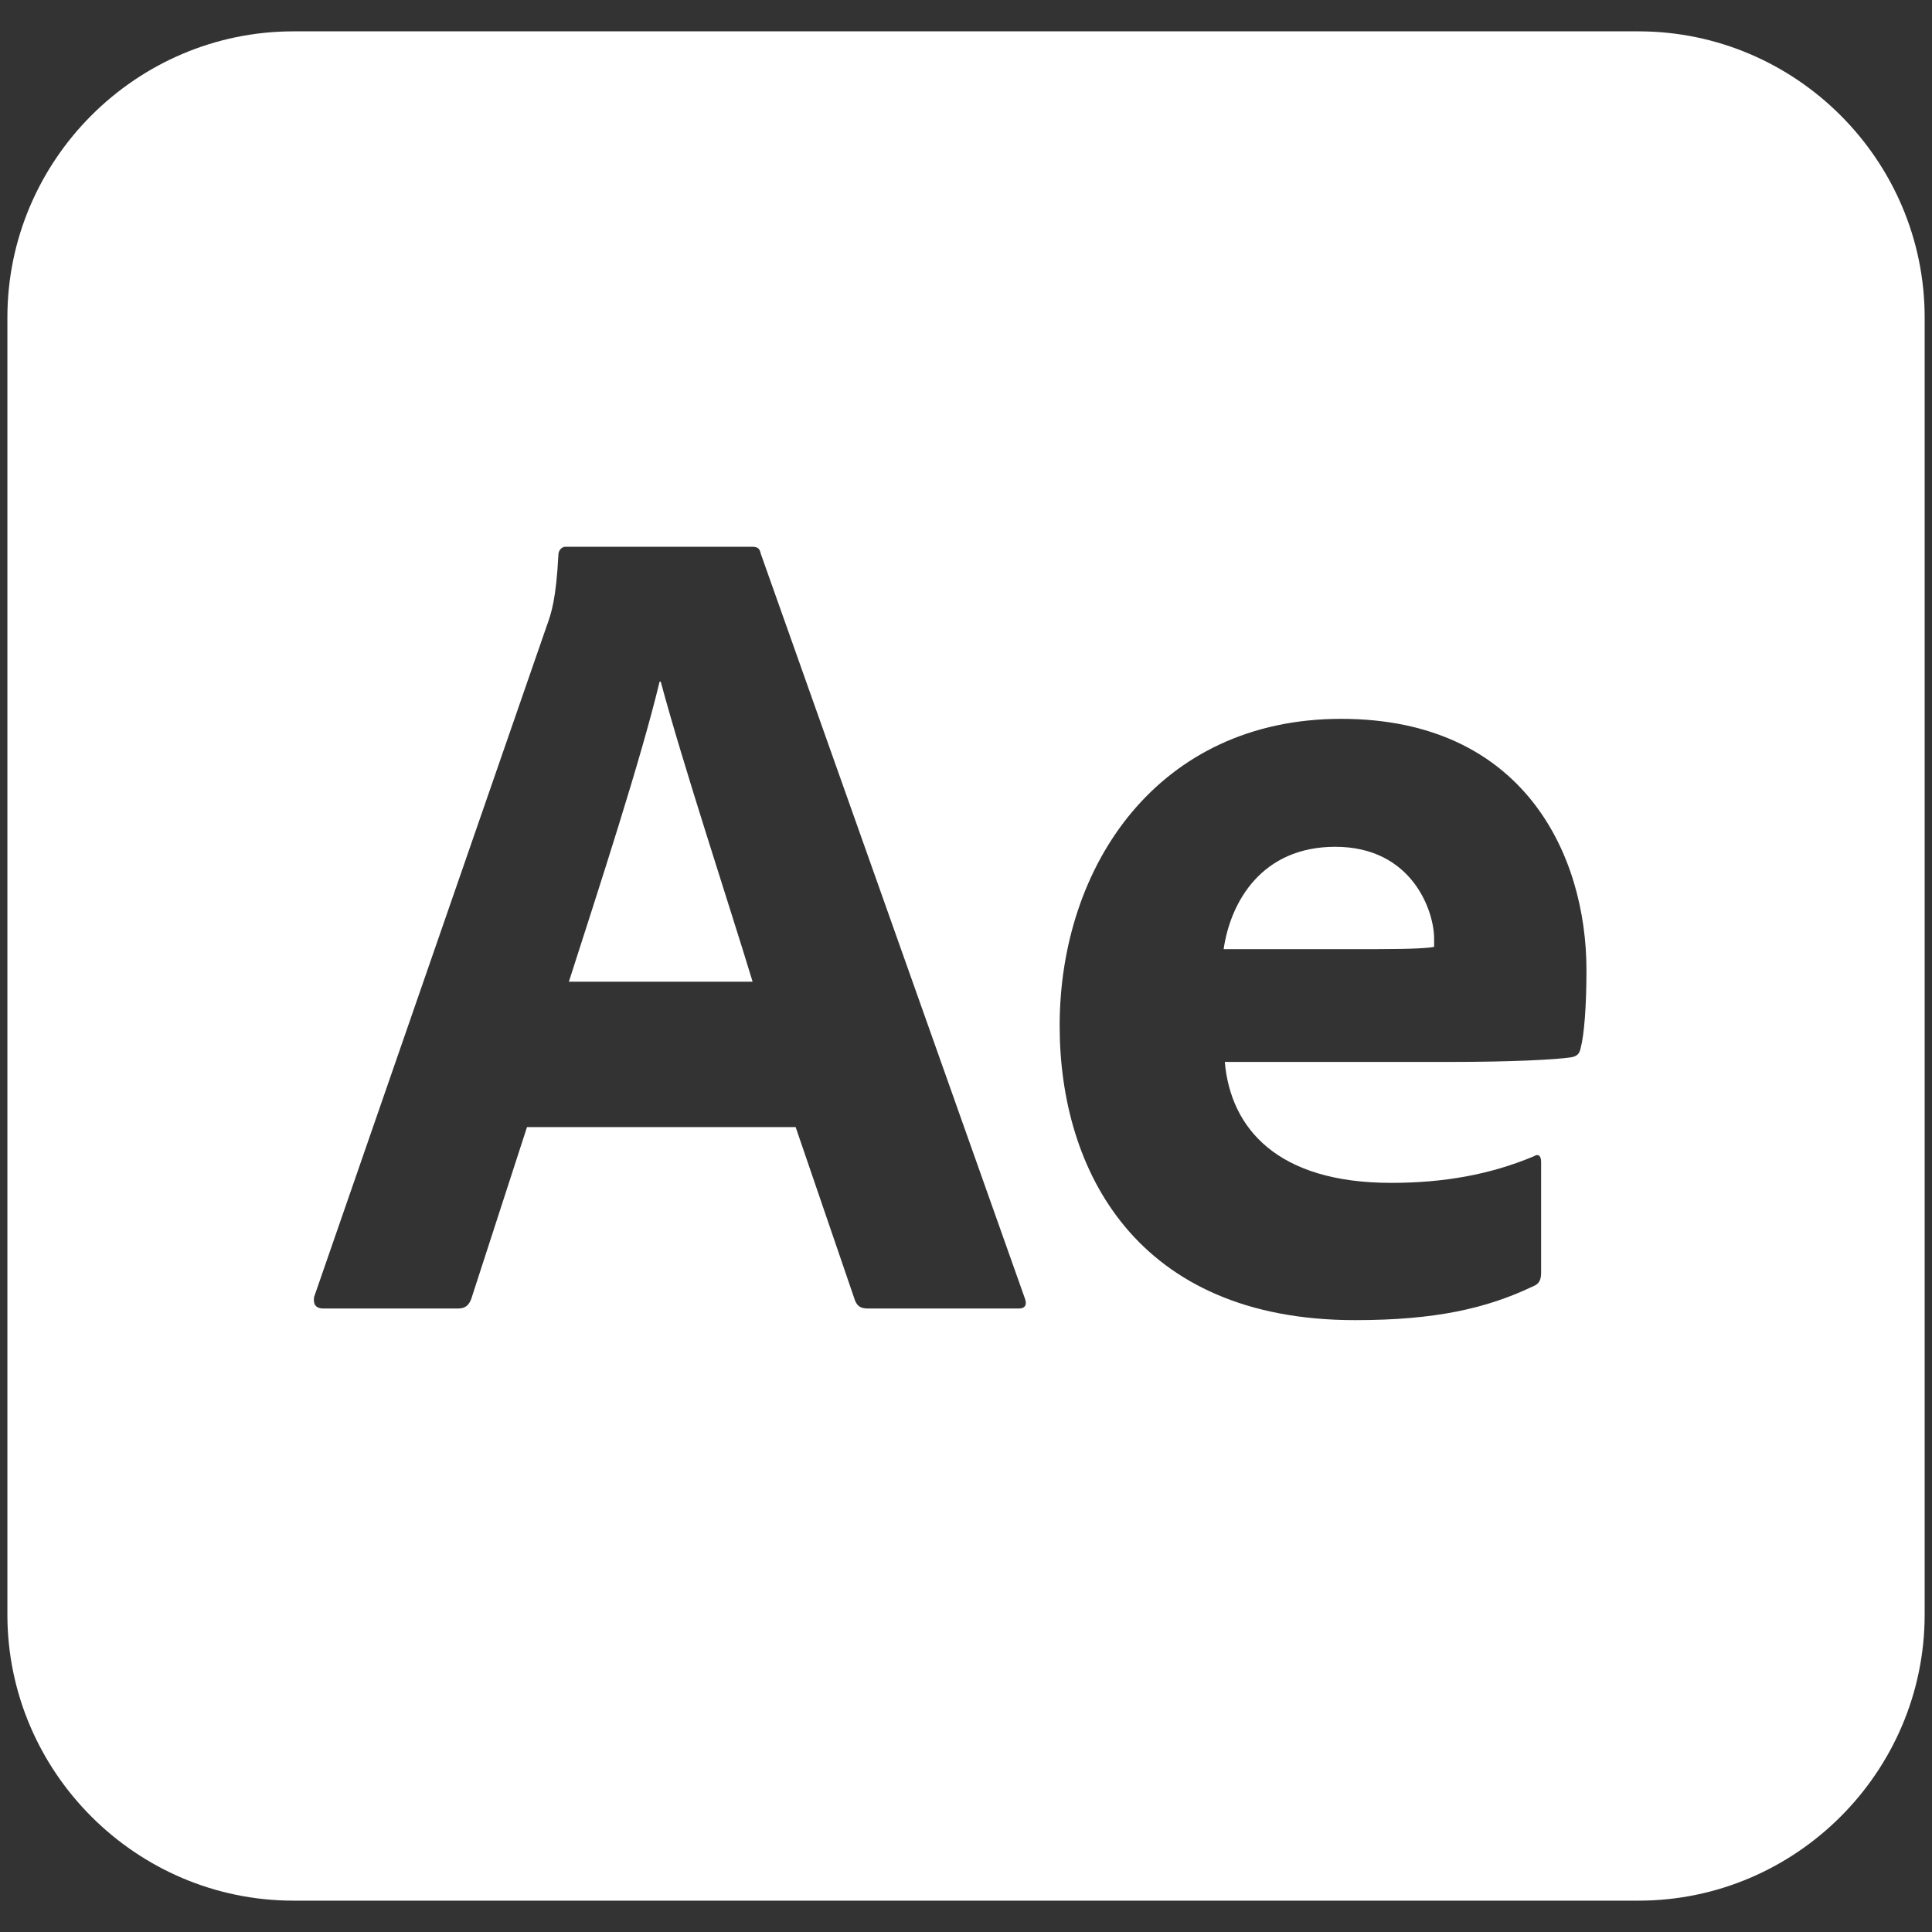 <?xml version="1.0" encoding="UTF-8"?>
<svg id="Calque_1" data-name="Calque 1" xmlns="http://www.w3.org/2000/svg" viewBox="0 0 400 400">
  <rect x="0" y="0" width="400" height="400" fill="#333333" stroke="none"/>
  <defs>
    <style>
      .cls-1 {
        fill: #fff;
        stroke-width: 0px;
      }
    </style>
  </defs>
  <path class="cls-1" d="m136.8,141.13c4.57,17.09,14.2,46.23,19.02,62.12h-38.04c6.26-19.5,14.92-45.99,18.78-62.12h.24Z"/>
  <path class="cls-1" d="m339.24,6.49H60.76C28.18,6.49,1.53,33.15,1.53,65.72v268.56c0,32.58,26.65,59.23,59.23,59.23h278.48c32.58,0,59.24-26.65,59.24-59.23V65.72c0-32.57-26.66-59.23-59.24-59.23Zm-128.28,264.42h-31.3c-1.45,0-2.17-.48-2.65-1.69l-12.28-35.87h-55.62l-11.56,35.63c-.48,1.21-1.2,1.93-2.65,1.93h-27.93c-1.68,0-2.17-.96-1.93-2.41l48.16-138.93c.96-2.65,1.93-5.54,2.41-14.69,0-.96.72-1.68,1.44-1.68h38.53c1.2,0,1.68.24,1.93,1.44l54.65,154.1c.48,1.21.24,2.17-1.2,2.17Zm116.3-53.94c-.24,1.21-.73,1.69-1.93,1.93-3.13.48-12.28.96-24.8.96h-46.95c1.2,13.73,10.83,25.04,34.43,25.04,10.83,0,20.47-1.68,29.62-5.53.72-.49,1.44-.24,1.44,1.2v22.88c0,1.68-.48,2.4-1.69,2.88-9.63,4.58-20.22,6.99-36.84,6.99-45.26,0-61.15-31.06-61.15-60.92,0-33.23,20.46-63.57,58.27-63.57s50.8,28.17,50.8,52.01c0,7.47-.48,13.49-1.2,16.13Zm-50.81-41.65c-15.17,0-21.67,11.31-23.11,21.19h31.54c7.7,0,11.08-.24,12.04-.48v-1.69c0-5.78-4.58-19.02-20.47-19.02Z"/>
</svg>